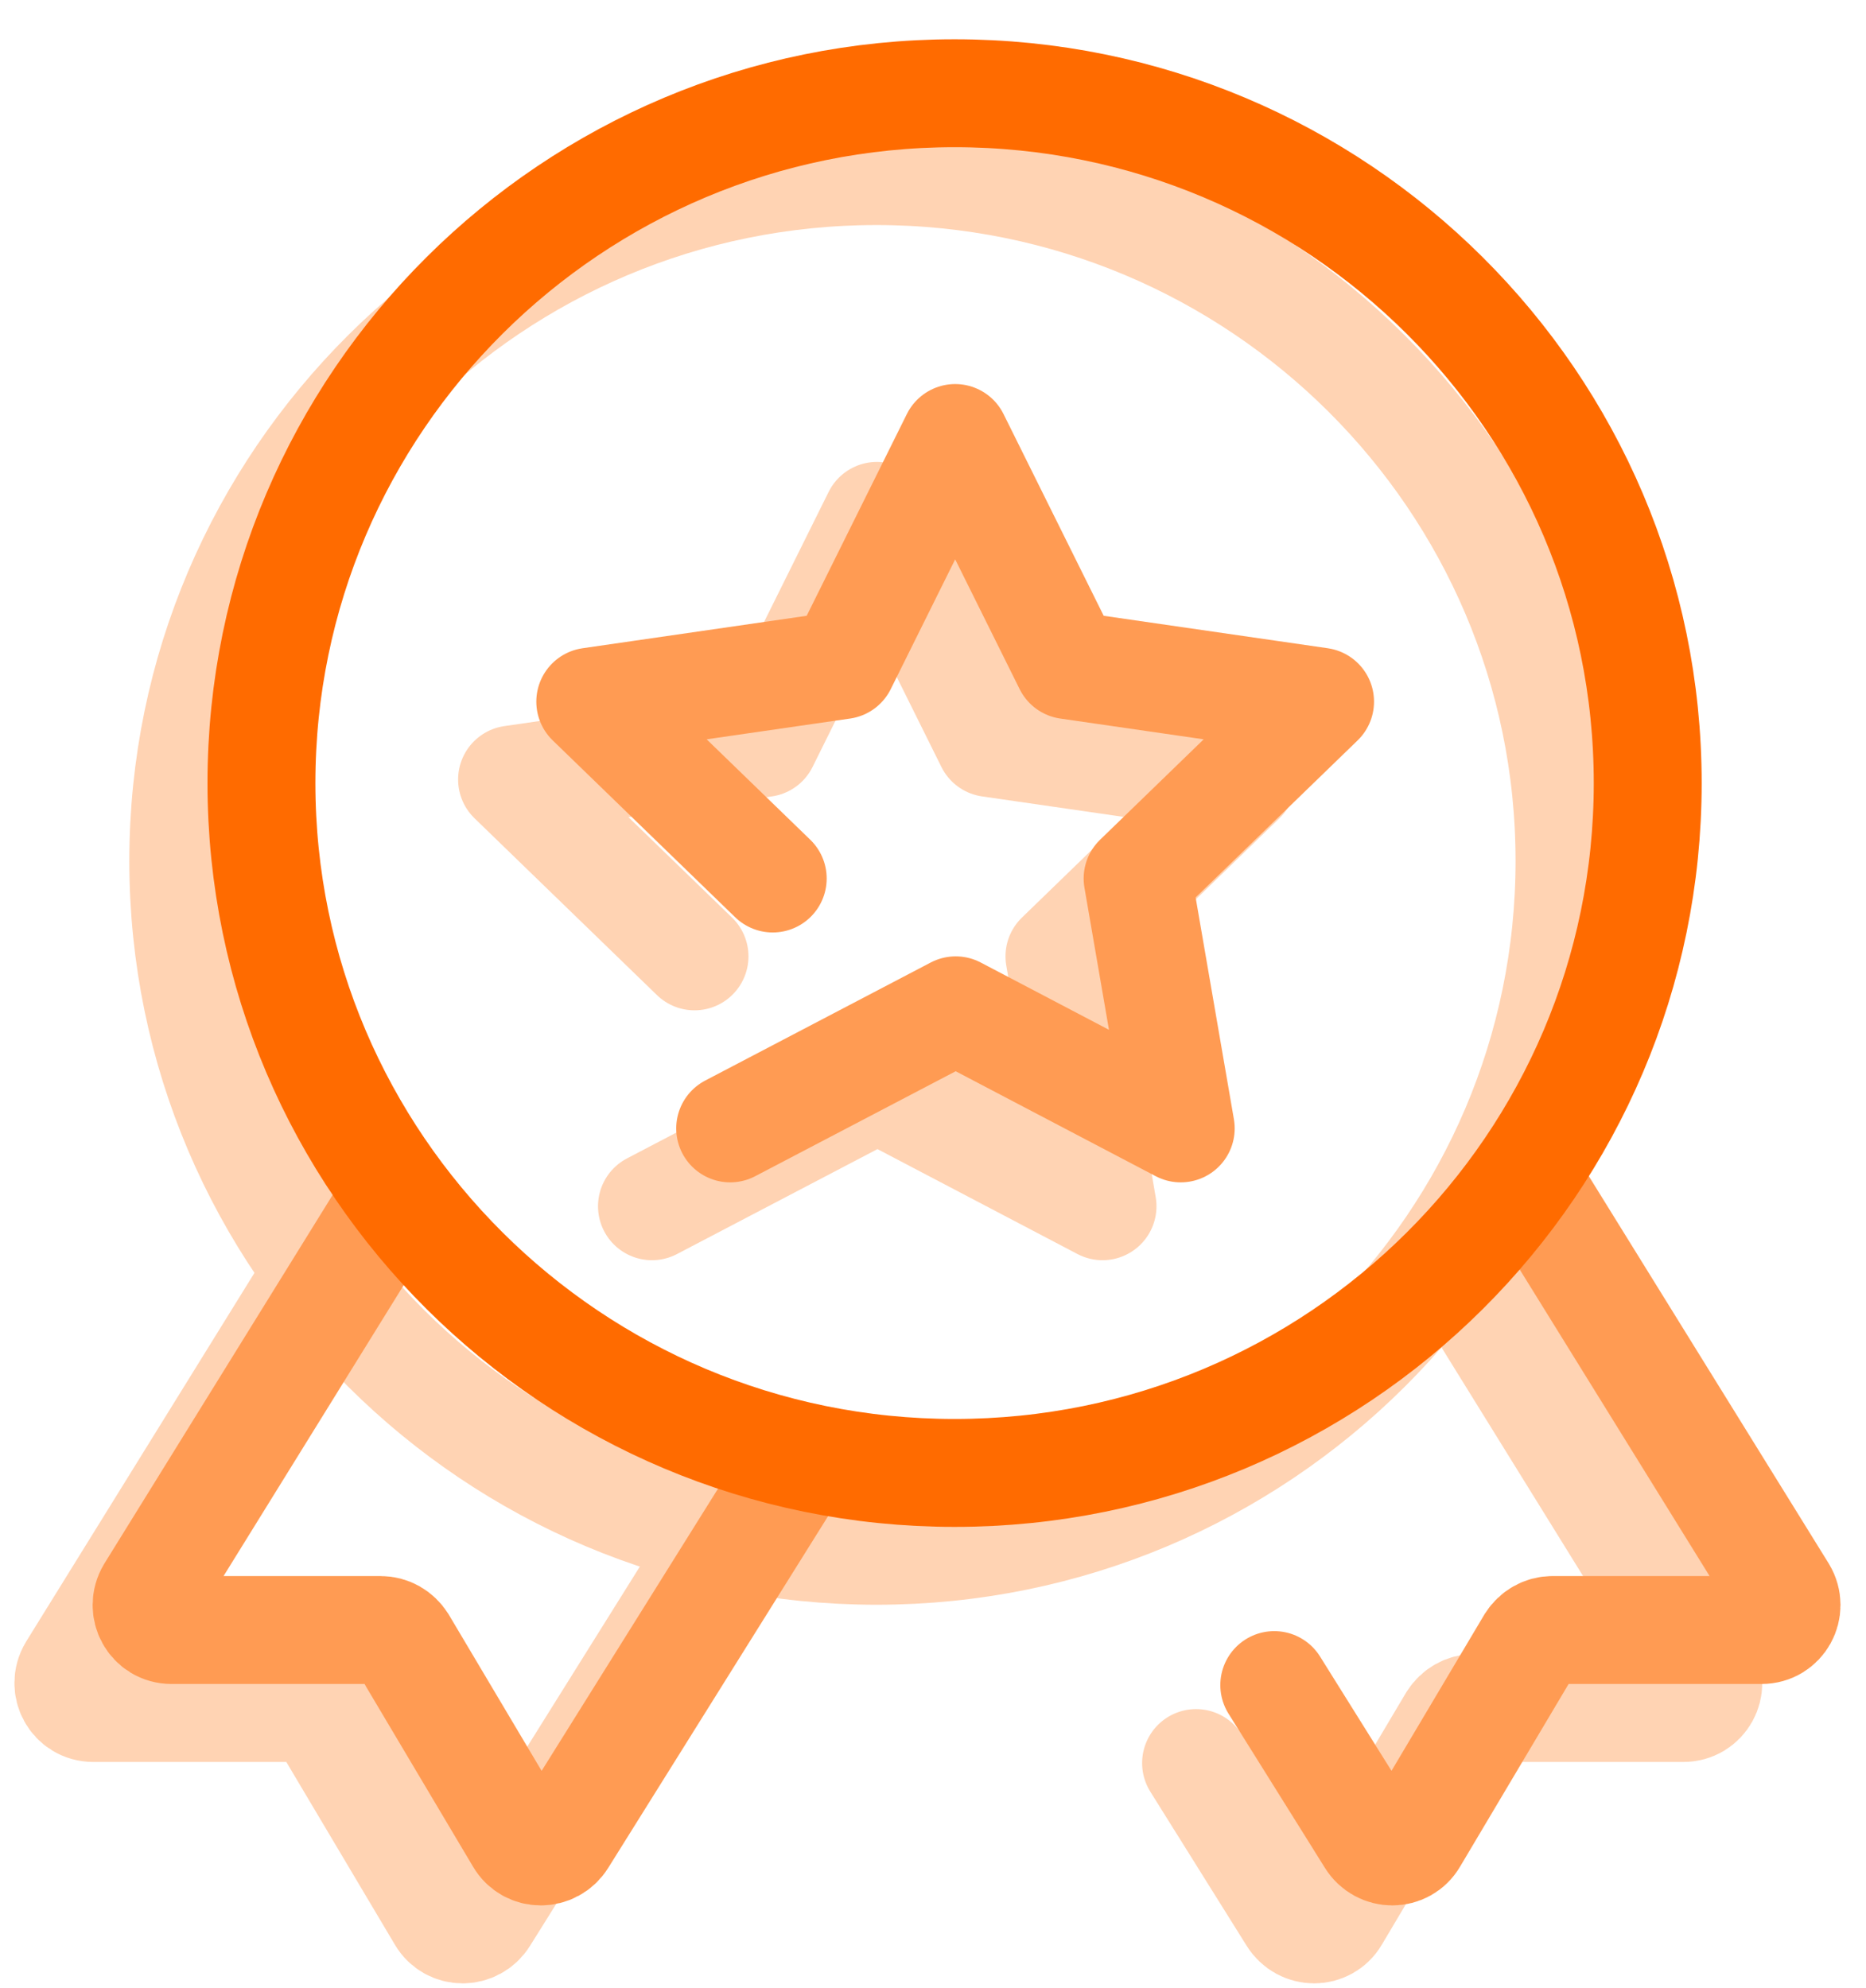 <svg width="46" height="49" viewBox="0 0 46 49" fill="none" xmlns="http://www.w3.org/2000/svg">
  <g opacity="0.3">
  <path d="M35.977 31.398L42.022 41.158C42.271 41.576 41.982 42.098 41.497 42.098H36.344C36.121 42.098 35.924 42.215 35.806 42.398L32.921 47.252C32.685 47.656 32.108 47.656 31.859 47.252L29.485 43.455" stroke="#FF6B00" stroke-width="2.66" stroke-linecap="round"/>
  <path d="M7.822 31.398L1.777 41.158C1.528 41.576 1.816 42.098 2.301 42.098H7.455C7.678 42.098 7.875 42.215 7.993 42.398L10.878 47.252C11.114 47.656 11.691 47.656 11.94 47.252L17.749 37.961" stroke="#FF6B00" stroke-width="2.66" stroke-linecap="round"/>
  <path d="M17.121 23.572L12.623 19.213L18.839 18.313L21.619 12.715L24.399 18.313L30.615 19.213L26.117 23.572L27.179 29.731L21.632 26.821L16.072 29.731" stroke="#FF6B00" stroke-width="2.66" stroke-linecap="round" stroke-linejoin="round"/>
  <path d="M21.604 38.223C31.046 38.223 38.691 30.602 38.691 21.22C38.691 11.838 31.033 4.217 21.604 4.217C12.176 4.217 4.518 11.838 4.518 21.22C4.518 30.602 12.176 38.223 21.604 38.223Z" stroke="#FF6B00" stroke-width="2.66" stroke-linecap="round" stroke-linejoin="round"/>
  </g>
  <path d="M37.904 29.476L43.95 39.236C44.199 39.654 43.91 40.176 43.425 40.176H38.271C38.048 40.176 37.852 40.293 37.734 40.476L34.849 45.33C34.613 45.735 34.036 45.735 33.787 45.33L31.413 41.533" stroke="#FF9B53" stroke-width="2.66" stroke-linecap="round"/>
  <path d="M9.75 29.476L3.705 39.236C3.456 39.654 3.744 40.176 4.229 40.176H9.383C9.606 40.176 9.802 40.293 9.92 40.476L12.805 45.33C13.041 45.735 13.618 45.735 13.868 45.33L19.677 36.039" stroke="#FF9B53" stroke-width="2.66" stroke-linecap="round"/>
  <path d="M19.049 21.653L14.551 17.294L20.767 16.394L23.547 10.796L26.327 16.394L32.542 17.294L28.044 21.653L29.107 27.812L23.56 24.902L18 27.812" stroke="#FF9B53" stroke-width="2.66" stroke-linecap="round" stroke-linejoin="round"/>
  <path d="M23.532 36.304C32.974 36.304 40.619 28.683 40.619 19.301C40.619 9.919 32.961 2.298 23.532 2.298C14.104 2.298 6.445 9.919 6.445 19.301C6.445 28.683 14.104 36.304 23.532 36.304Z" stroke="#FF6B00" stroke-width="2.66" stroke-linecap="round" stroke-linejoin="round"/>
</svg>
